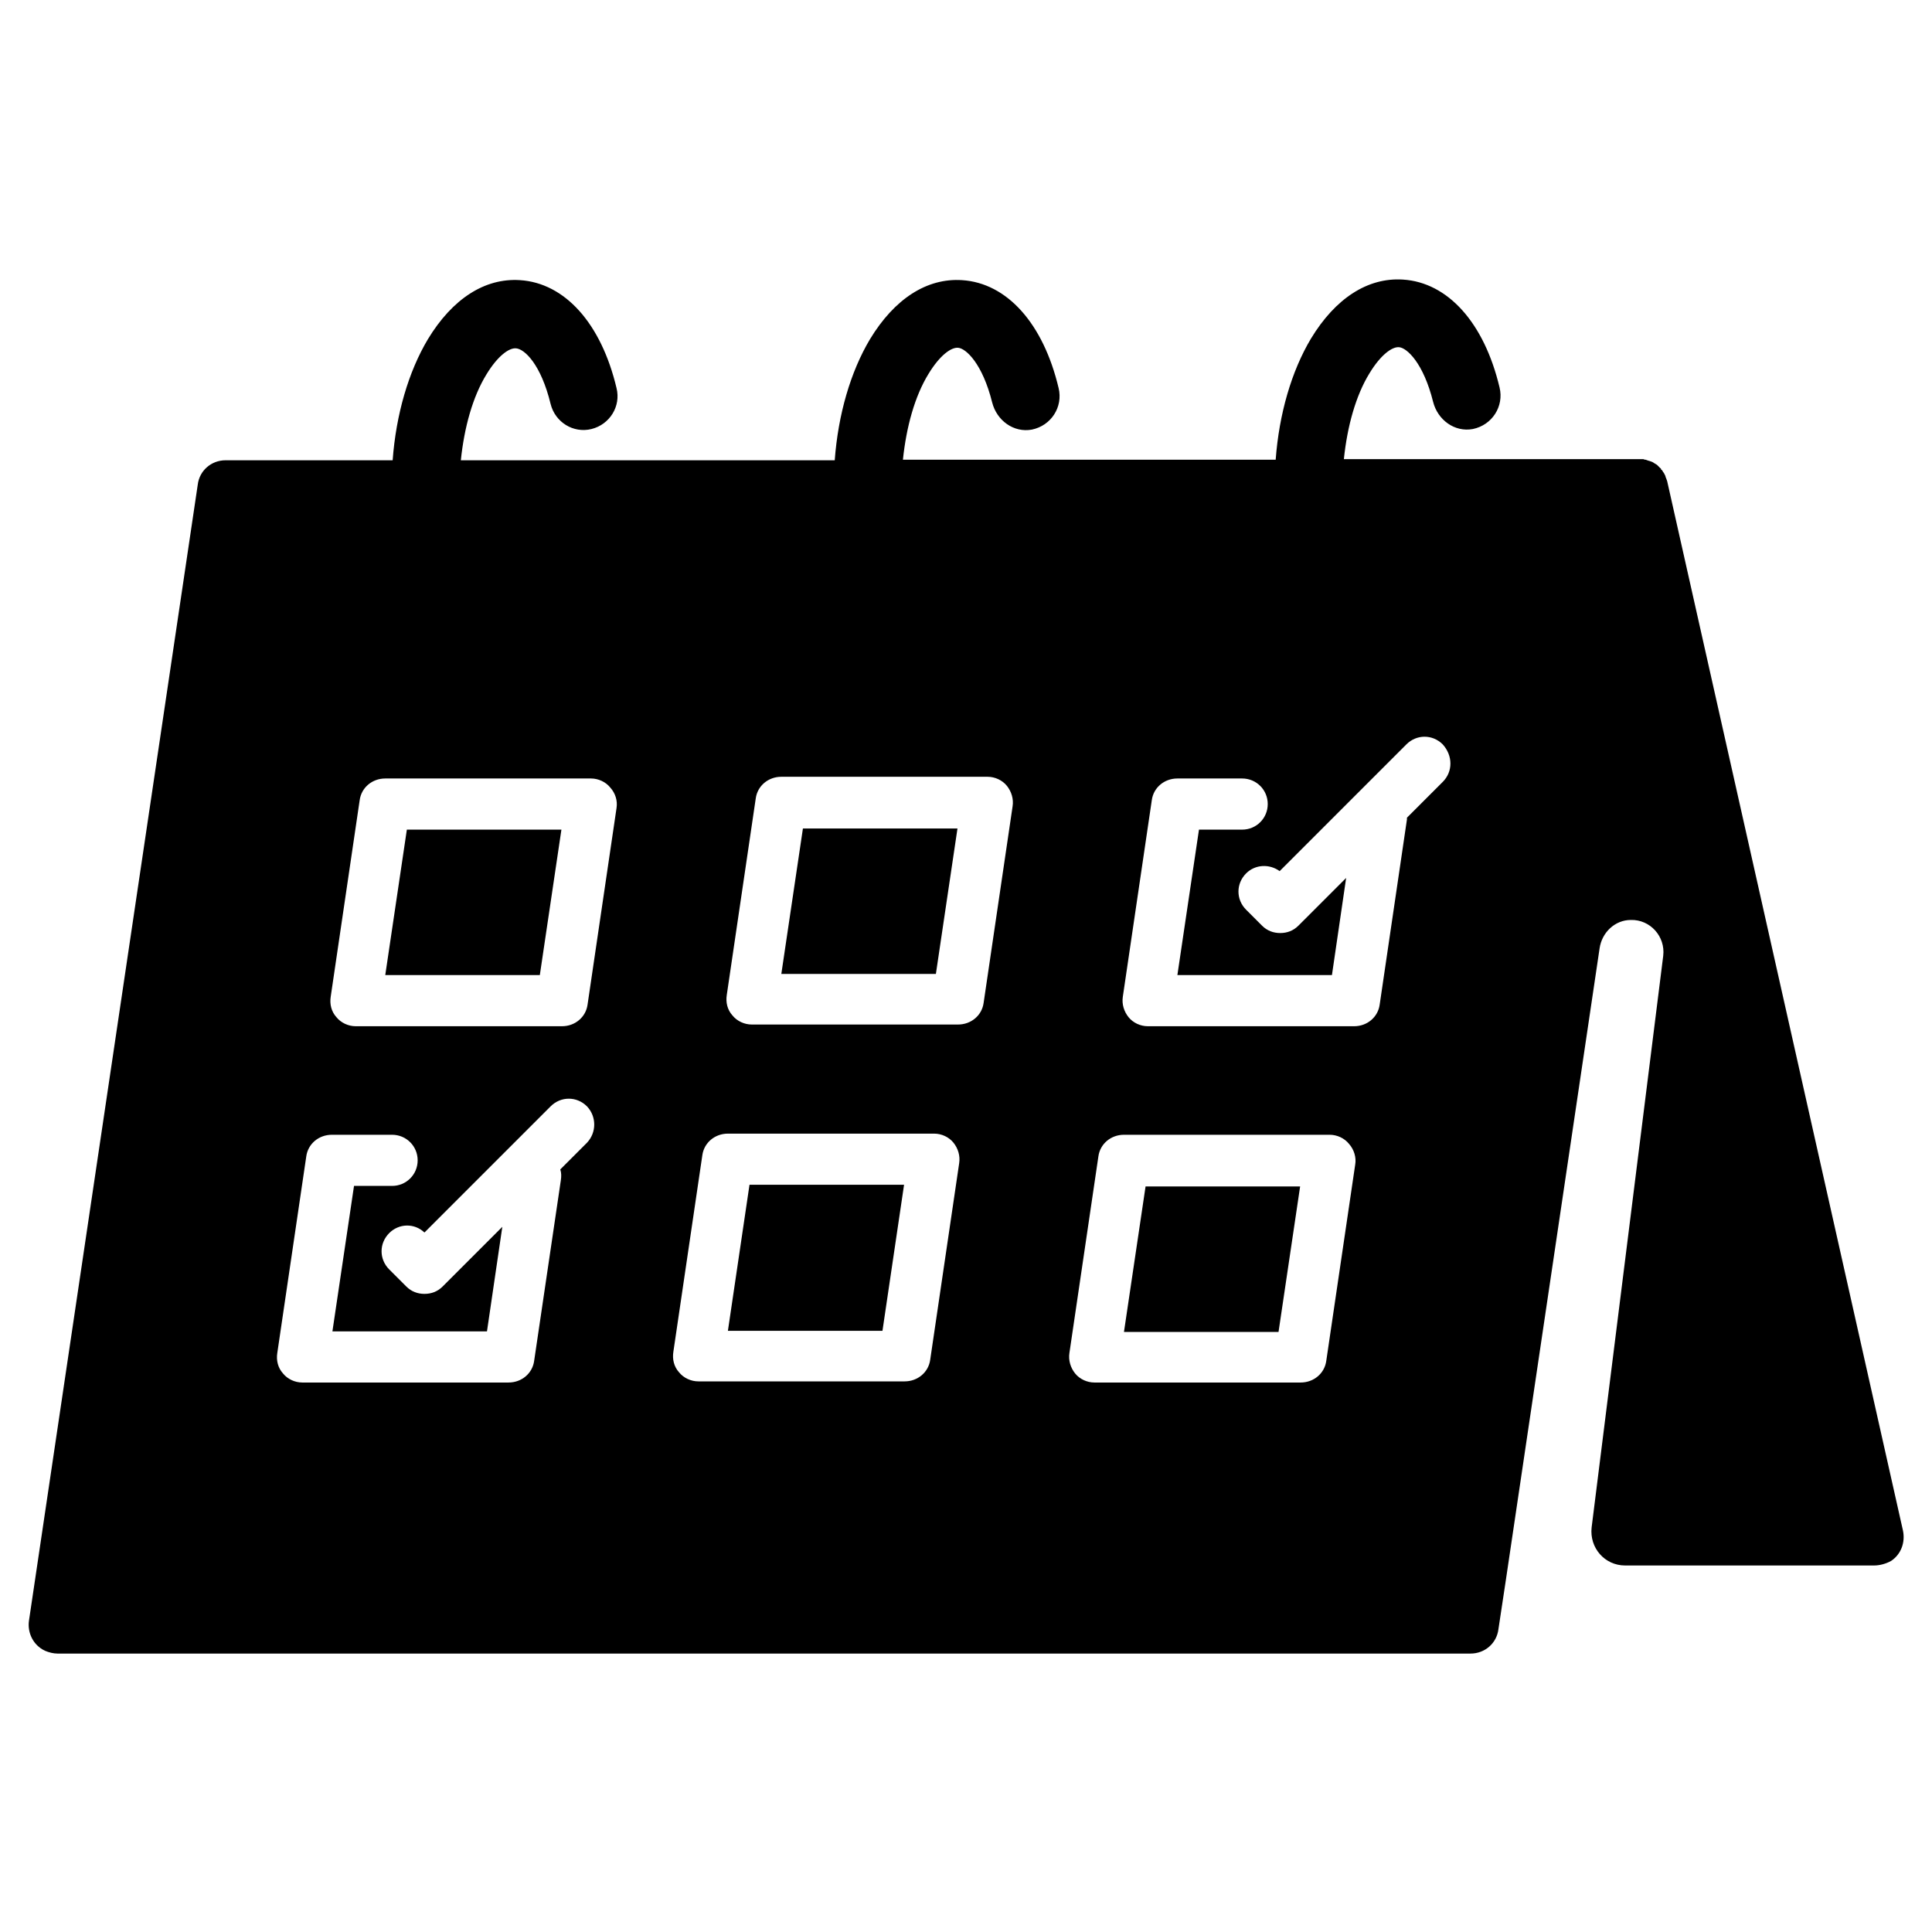 <?xml version="1.0" encoding="utf-8"?>
<!-- Generator: Adobe Illustrator 24.0.0, SVG Export Plug-In . SVG Version: 6.00 Build 0)  -->
<svg version="1.1" id="icons" xmlns="http://www.w3.org/2000/svg" xmlns:xlink="http://www.w3.org/1999/xlink" x="0px" y="0px"
	 viewBox="0 0 340 340" style="enable-background:new 0 0 340 340;" xml:space="preserve">
<g>
	<path d="M293.4,84.7C293.3,84.7,293.3,84.7,293.4,84.7c-0.1-0.3-0.2-0.6-0.3-0.8c0,0,0,0,0-0.1c-0.1-0.2-0.2-0.4-0.3-0.6
		c0,0-0.1-0.1-0.1-0.1c-0.1-0.2-0.2-0.4-0.4-0.5c0,0,0,0,0-0.1c0-0.1-0.1-0.1-0.1-0.1c-0.1-0.1-0.3-0.3-0.4-0.4
		c-0.1-0.1-0.1-0.1-0.2-0.2c-0.2-0.1-0.3-0.2-0.5-0.3c-0.1-0.1-0.2-0.1-0.3-0.2c-0.1,0-0.2-0.1-0.3-0.1c-0.2-0.1-0.4-0.1-0.6-0.2
		c-0.1,0-0.2-0.1-0.3-0.1c-0.1,0-0.2,0-0.4-0.1c-0.2,0-0.4,0-0.6,0h-52.1c0.6-5.8,2.1-11.2,4.5-15.1c2-3.3,4-4.7,5.2-4.6
		c1.4,0.1,4.3,2.8,6,9.6c0.8,3.2,3.8,5.4,7,4.8c3.4-0.7,5.5-4,4.7-7.3c-2.7-11.4-9.1-18.5-17-19c-6.2-0.4-11.9,3.3-16.2,10.4
		c-3.4,5.7-5.6,13.2-6.2,21.3h-65.6c0.6-5.8,2.1-11.2,4.5-15.1c2-3.3,4-4.7,5.2-4.6c1.4,0.1,4.3,2.8,6,9.6c0.8,3.2,3.8,5.4,7,4.8
		c3.4-0.7,5.5-4,4.7-7.3c-2.7-11.4-9.1-18.5-17-19c-6.2-0.4-11.9,3.3-16.2,10.4c-3.4,5.7-5.6,13.2-6.2,21.3H81.1
		c0.6-5.8,2.1-11.2,4.5-15.1c2-3.3,4-4.7,5.2-4.6c1.5,0.1,4.4,2.8,6.1,9.8c0.8,3.2,4,5.2,7.2,4.4c3.2-0.8,5.2-4,4.4-7.2
		c-2.7-11.4-9.1-18.5-17-19c-6.2-0.4-11.9,3.3-16.2,10.4c-3.4,5.7-5.6,13.2-6.2,21.3H39.7c-2.5,0-4.6,1.8-4.9,4.3L5.1,285.2
		c-0.3,2.1,0.7,4.3,2.8,5.3c0.7,0.3,1.5,0.5,2.2,0.5h248.7c2.5,0,4.6-1.8,4.9-4.3l1.3-8.6l16.5-111.2c0.4-2.8,2.7-5,5.5-5
		c3.4-0.1,6.1,2.9,5.7,6.3l-12.6,100.6c-0.4,3.6,2.3,6.7,5.9,6.7h43.8c1,0,2.1-0.3,3-0.8c1.8-1.2,2.5-3.3,2.1-5.3L293.4,84.7z
		 M103.3,201.1l-4.7,4.7c0.2,0.6,0.2,1.2,0.1,1.9l-4.7,31.8c-0.3,2.2-2.2,3.8-4.5,3.8H53.2c-1.3,0-2.6-0.6-3.4-1.6
		c-0.9-1-1.2-2.3-1-3.6l5.1-34.6c0.3-2.2,2.2-3.8,4.5-3.8h10.6c2.5,0,4.5,2,4.5,4.5s-2,4.5-4.5,4.5h-6.7l-3.8,25.6h27.2l2.7-18.4
		l-10.5,10.5c-0.9,0.9-2,1.3-3.2,1.3s-2.3-0.4-3.2-1.3l-3-3c-1.8-1.8-1.8-4.6,0-6.4c1.7-1.7,4.4-1.8,6.2-0.1l22.2-22.2
		c1.8-1.8,4.6-1.8,6.4,0C105,196.5,105,199.3,103.3,201.1z M108.5,142.2l-5.1,34.6c-0.3,2.2-2.2,3.8-4.5,3.8H62.6
		c-1.3,0-2.6-0.6-3.4-1.6c-0.9-1-1.2-2.3-1-3.6l5.1-34.6c0.3-2.2,2.2-3.8,4.5-3.8H104c1.3,0,2.6,0.6,3.4,1.6
		C108.3,139.6,108.7,140.9,108.5,142.2z M168.8,204.7l-5.1,34.6c-0.3,2.2-2.2,3.8-4.5,3.8h-36.3c-1.3,0-2.6-0.6-3.4-1.6
		c-0.9-1-1.2-2.3-1-3.6l5.1-34.6c0.3-2.2,2.2-3.8,4.5-3.8h36.3c1.3,0,2.6,0.6,3.4,1.6C168.6,202.1,169,203.4,168.8,204.7z
		 M178.2,141.9l-5.1,34.6c-0.3,2.2-2.2,3.8-4.5,3.8h-36.3c-1.3,0-2.6-0.6-3.4-1.6c-0.9-1-1.2-2.3-1-3.6l5.1-34.6
		c0.3-2.2,2.2-3.8,4.5-3.8h36.3c1.3,0,2.6,0.6,3.4,1.6C178,139.3,178.4,140.6,178.2,141.9z M238.5,204.9l-5.1,34.6
		c-0.3,2.2-2.2,3.8-4.5,3.8h-36.3c-1.3,0-2.6-0.6-3.4-1.6s-1.2-2.3-1-3.6l5.1-34.6c0.3-2.2,2.2-3.8,4.5-3.8H234
		c1.3,0,2.6,0.6,3.4,1.6C238.3,202.3,238.7,203.7,238.5,204.9z M253.9,137.6l-6.3,6.3c0,0.1,0,0.2,0,0.3l-4.8,32.6
		c-0.3,2.2-2.2,3.8-4.5,3.8H202c-1.3,0-2.6-0.6-3.4-1.6s-1.2-2.3-1-3.6l5.1-34.6c0.3-2.2,2.2-3.8,4.5-3.8h11.4c2.5,0,4.5,2,4.5,4.5
		s-2,4.5-4.5,4.5H211l-3.8,25.6h27.2l2.5-17.1l-8.4,8.4c-0.9,0.9-2,1.3-3.2,1.3s-2.3-0.4-3.2-1.3l-2.8-2.8c-1.8-1.8-1.8-4.6,0-6.4
		c1.6-1.6,4.1-1.7,5.9-0.4l22.3-22.3c1.8-1.8,4.6-1.8,6.4,0C255.7,133,255.7,135.8,253.9,137.6z"/>
	<polygon points="128.1,234.2 155.3,234.2 159.1,208.5 131.9,208.5 	"/>
	<polygon points="67.8,171.6 95,171.6 98.8,146 71.6,146 	"/>
	<polygon points="137.5,171.4 164.7,171.4 168.5,145.8 141.3,145.8 	"/>
	<polygon points="197.8,234.4 225,234.4 228.8,208.8 201.6,208.8 	"/>
</g>
</svg>
